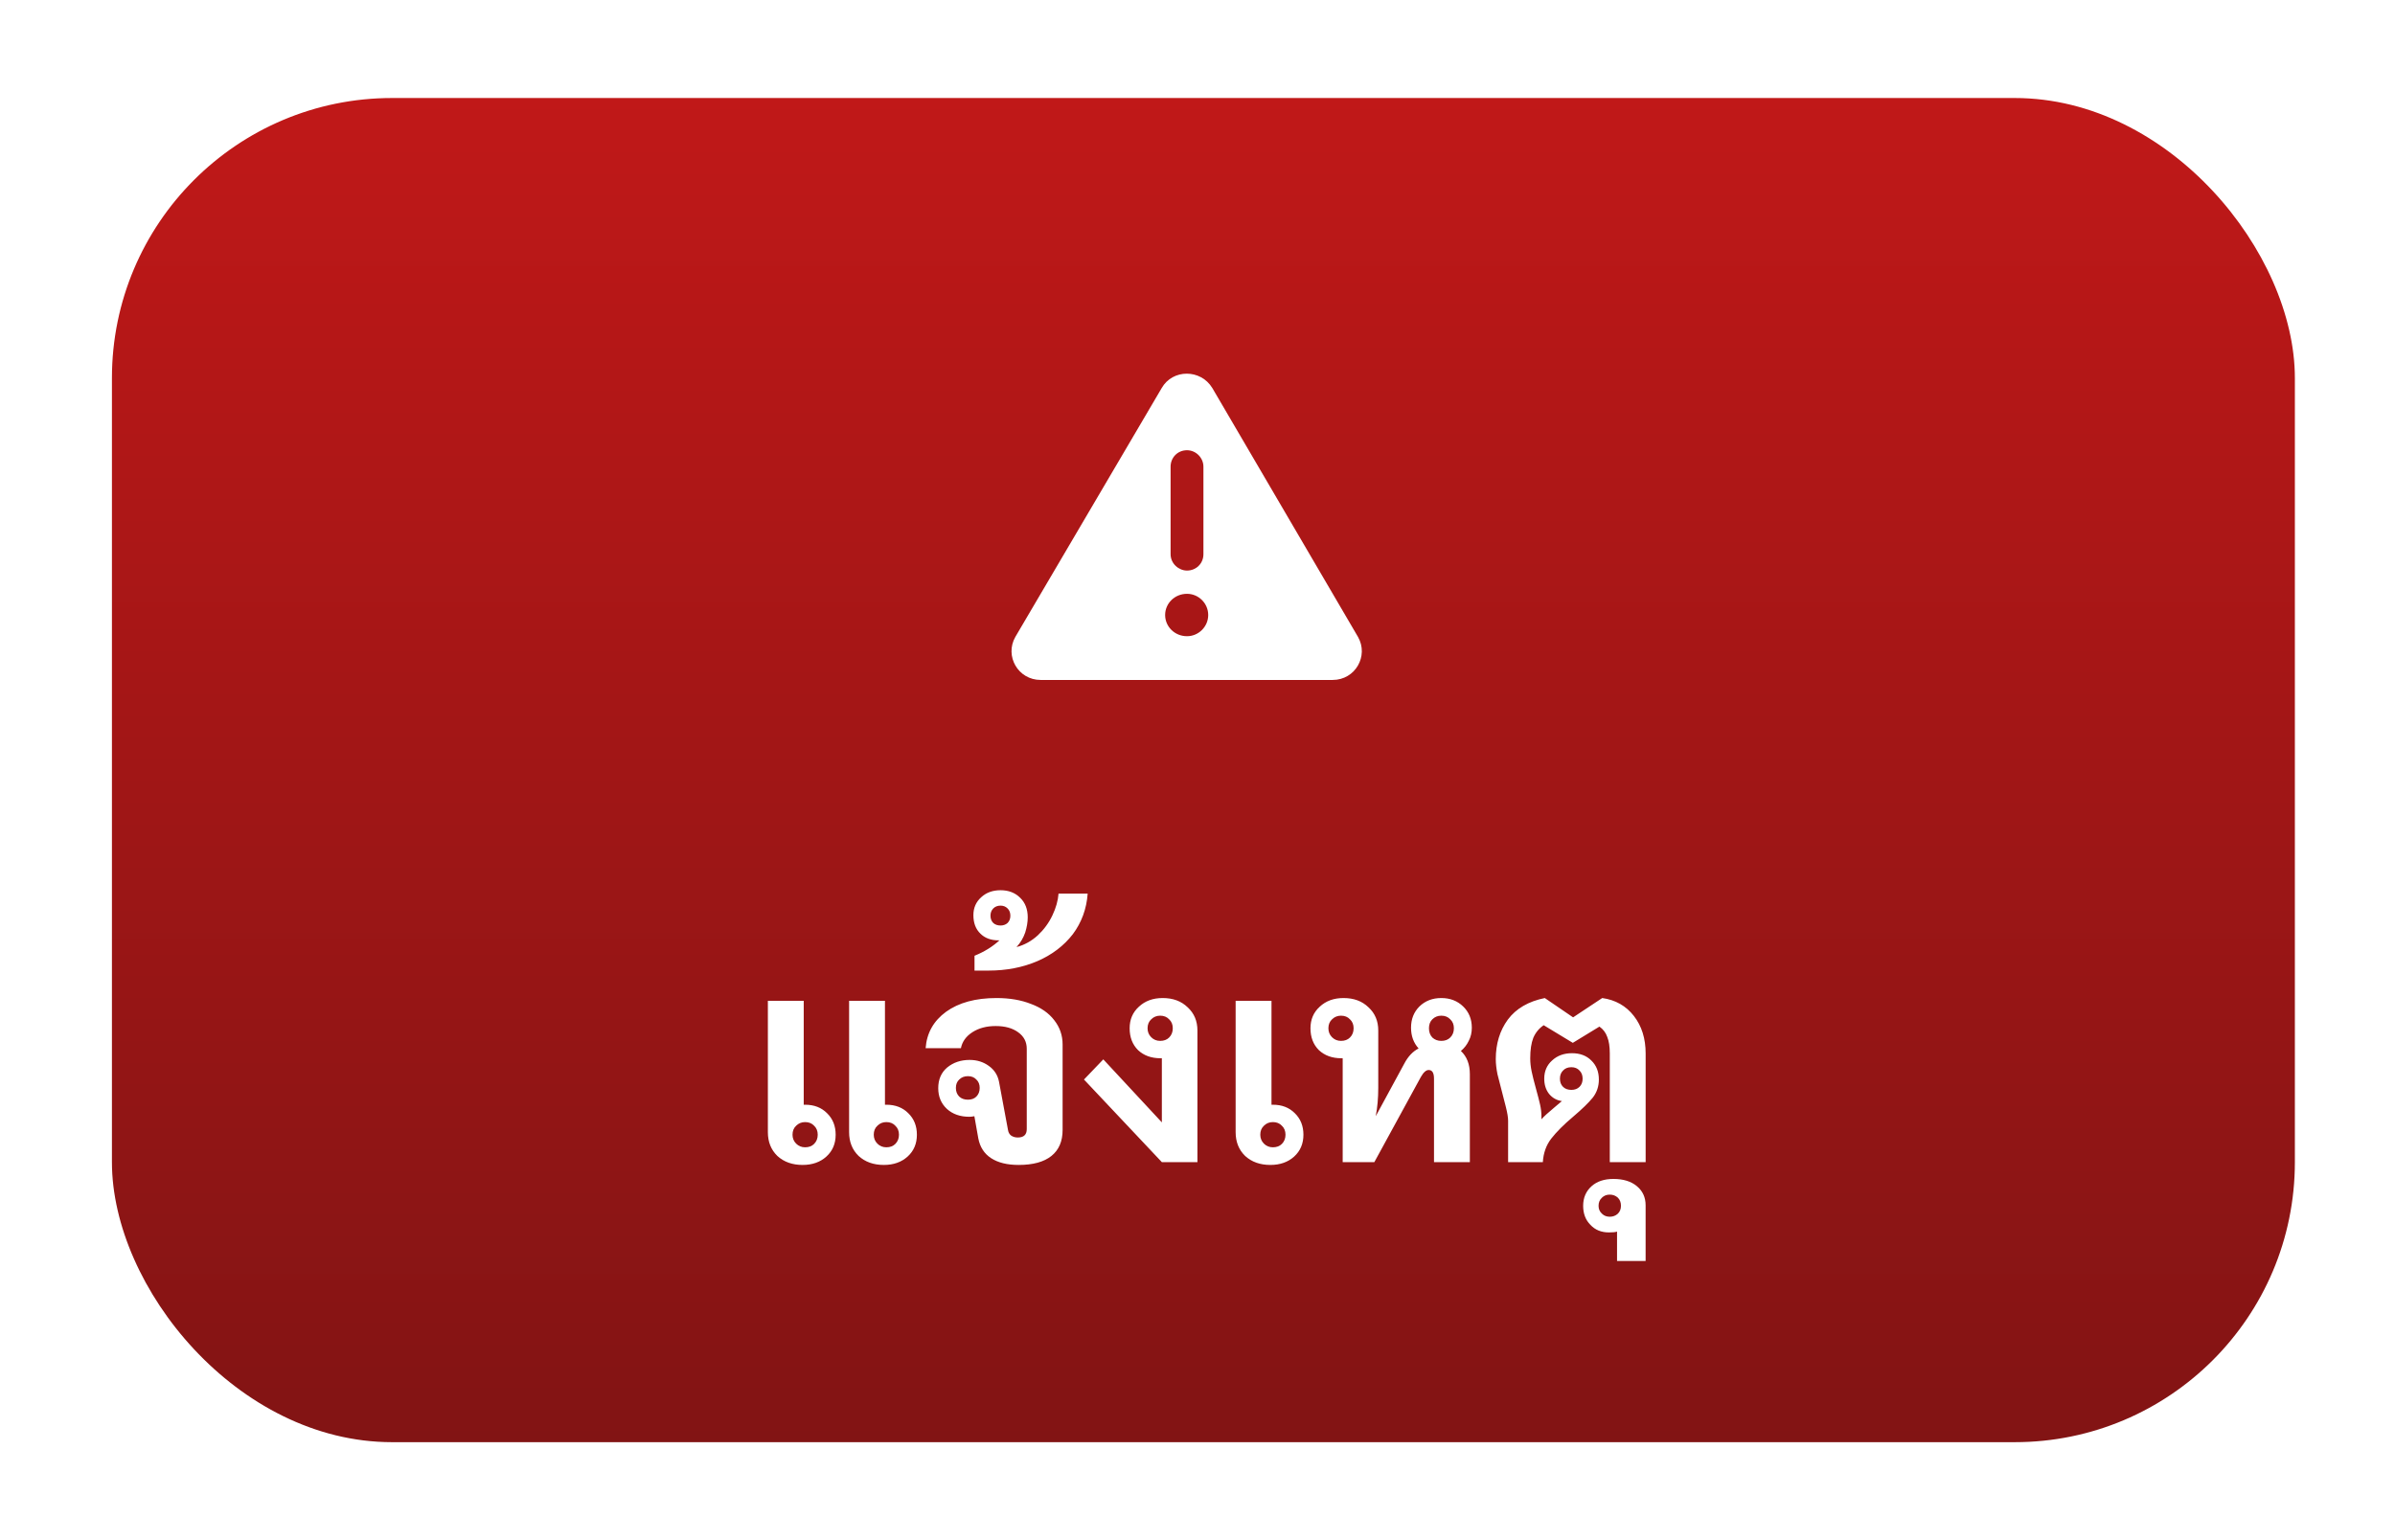 <svg width="171" height="110" viewBox="0 0 171 110" fill="none" xmlns="http://www.w3.org/2000/svg">
<g filter="url(#filter0_d_3920_36378)">
<rect x="7.992" y="7" width="155.859" height="96" rx="20" fill="url(#paint0_linear_3920_36378)"/>
</g>
<g filter="url(#filter1_d_3920_36378)">
<path d="M57.485 76.9C58.125 76.9 58.645 77.1 59.045 77.5C59.458 77.9 59.665 78.413 59.665 79.04C59.665 79.68 59.445 80.2 59.005 80.6C58.565 81 57.998 81.2 57.305 81.2C56.571 81.2 55.971 80.987 55.505 80.56C55.051 80.12 54.825 79.553 54.825 78.86V69.48H57.385V76.9H57.485ZM57.485 79.94C57.751 79.94 57.965 79.86 58.125 79.7C58.298 79.527 58.385 79.307 58.385 79.04C58.385 78.773 58.298 78.56 58.125 78.4C57.965 78.227 57.751 78.14 57.485 78.14C57.231 78.14 57.018 78.227 56.845 78.4C56.671 78.56 56.585 78.773 56.585 79.04C56.585 79.293 56.671 79.507 56.845 79.68C57.018 79.853 57.231 79.94 57.485 79.94ZM63.285 76.9C63.925 76.9 64.445 77.1 64.845 77.5C65.258 77.9 65.465 78.413 65.465 79.04C65.465 79.68 65.245 80.2 64.805 80.6C64.365 81 63.798 81.2 63.105 81.2C62.371 81.2 61.771 80.987 61.305 80.56C60.851 80.12 60.625 79.553 60.625 78.86V69.48H63.185V76.9H63.285ZM63.285 79.94C63.551 79.94 63.765 79.86 63.925 79.7C64.098 79.527 64.185 79.307 64.185 79.04C64.185 78.773 64.098 78.56 63.925 78.4C63.765 78.227 63.551 78.14 63.285 78.14C63.031 78.14 62.818 78.227 62.645 78.4C62.471 78.56 62.385 78.773 62.385 79.04C62.385 79.293 62.471 79.507 62.645 79.68C62.818 79.853 63.031 79.94 63.285 79.94ZM72.729 81.2C71.915 81.2 71.262 81.04 70.769 80.72C70.275 80.4 69.969 79.927 69.849 79.3L69.569 77.72C69.435 77.747 69.315 77.76 69.209 77.76C68.555 77.76 68.022 77.573 67.609 77.2C67.195 76.813 66.989 76.32 66.989 75.72C66.989 75.093 67.202 74.6 67.629 74.24C68.069 73.88 68.602 73.7 69.229 73.7C69.749 73.7 70.202 73.84 70.589 74.12C70.989 74.4 71.235 74.78 71.329 75.26L71.969 78.7C71.995 78.873 72.069 79.007 72.189 79.1C72.322 79.193 72.482 79.24 72.669 79.24C73.095 79.24 73.309 79.04 73.309 78.64V72.9C73.309 72.407 73.102 72.013 72.689 71.72C72.289 71.427 71.755 71.28 71.089 71.28C70.435 71.28 69.882 71.427 69.429 71.72C68.975 72.013 68.702 72.393 68.609 72.86H66.089C66.169 71.78 66.655 70.913 67.549 70.26C68.455 69.607 69.655 69.28 71.149 69.28C72.082 69.28 72.902 69.42 73.609 69.7C74.329 69.967 74.882 70.353 75.269 70.86C75.669 71.367 75.869 71.947 75.869 72.6V78.7C75.869 79.513 75.602 80.133 75.069 80.56C74.535 80.987 73.755 81.2 72.729 81.2ZM69.109 76.54C69.362 76.54 69.562 76.467 69.709 76.32C69.869 76.16 69.949 75.953 69.949 75.7C69.949 75.447 69.869 75.247 69.709 75.1C69.562 74.94 69.362 74.86 69.109 74.86C68.855 74.86 68.649 74.94 68.489 75.1C68.329 75.247 68.249 75.447 68.249 75.7C68.249 75.953 68.329 76.16 68.489 76.32C68.649 76.467 68.855 76.54 69.109 76.54ZM77.659 61.82C77.579 62.913 77.226 63.88 76.599 64.72C75.959 65.547 75.119 66.187 74.079 66.64C73.026 67.093 71.859 67.32 70.579 67.32H69.579V66.26C70.273 65.98 70.866 65.613 71.359 65.16H71.299C70.753 65.16 70.319 65 69.999 64.68C69.666 64.36 69.499 63.92 69.499 63.36C69.499 62.84 69.686 62.413 70.059 62.08C70.419 61.747 70.879 61.58 71.439 61.58C72.013 61.58 72.479 61.76 72.839 62.12C73.199 62.467 73.379 62.933 73.379 63.52C73.379 63.853 73.319 64.213 73.199 64.6C73.066 64.987 72.859 65.333 72.579 65.64C73.139 65.493 73.646 65.213 74.099 64.8C74.539 64.387 74.886 63.913 75.139 63.38C75.393 62.847 75.539 62.327 75.579 61.82H77.659ZM70.719 63.4C70.719 63.613 70.786 63.787 70.919 63.92C71.053 64.04 71.226 64.1 71.439 64.1C71.639 64.1 71.806 64.04 71.939 63.92C72.073 63.787 72.139 63.613 72.139 63.4C72.139 63.187 72.073 63.013 71.939 62.88C71.806 62.747 71.639 62.68 71.439 62.68C71.226 62.68 71.053 62.747 70.919 62.88C70.786 63.013 70.719 63.187 70.719 63.4ZM83.015 69.28C83.748 69.28 84.341 69.5 84.795 69.94C85.261 70.367 85.495 70.92 85.495 71.6V81H82.955L77.395 75.1L78.775 73.66L82.955 78.16V73.58H82.855C82.201 73.58 81.668 73.387 81.255 73C80.855 72.6 80.655 72.08 80.655 71.44C80.655 70.813 80.875 70.3 81.315 69.9C81.755 69.487 82.321 69.28 83.015 69.28ZM82.835 72.34C83.101 72.34 83.315 72.26 83.475 72.1C83.648 71.927 83.735 71.707 83.735 71.44C83.735 71.173 83.648 70.96 83.475 70.8C83.315 70.627 83.101 70.54 82.835 70.54C82.581 70.54 82.368 70.627 82.195 70.8C82.021 70.96 81.935 71.173 81.935 71.44C81.935 71.693 82.021 71.907 82.195 72.08C82.368 72.253 82.581 72.34 82.835 72.34ZM90.883 76.9C91.523 76.9 92.043 77.1 92.443 77.5C92.856 77.9 93.063 78.413 93.063 79.04C93.063 79.68 92.843 80.2 92.403 80.6C91.963 81 91.396 81.2 90.703 81.2C89.97 81.2 89.37 80.987 88.903 80.56C88.45 80.12 88.223 79.553 88.223 78.86V69.48H90.783V76.9H90.883ZM90.883 79.94C91.15 79.94 91.363 79.86 91.523 79.7C91.696 79.527 91.783 79.307 91.783 79.04C91.783 78.773 91.696 78.56 91.523 78.4C91.363 78.227 91.15 78.14 90.883 78.14C90.63 78.14 90.416 78.227 90.243 78.4C90.07 78.56 89.983 78.773 89.983 79.04C89.983 79.293 90.07 79.507 90.243 79.68C90.416 79.853 90.63 79.94 90.883 79.94ZM104.306 73.06C104.733 73.46 104.946 74.013 104.946 74.72V81H102.386V75.04C102.386 74.627 102.26 74.42 102.006 74.42C101.82 74.42 101.633 74.587 101.446 74.92L98.126 81H95.866V73.58H95.766C95.113 73.58 94.58 73.387 94.166 73C93.766 72.6 93.566 72.08 93.566 71.44C93.566 70.813 93.786 70.3 94.226 69.9C94.666 69.487 95.233 69.28 95.926 69.28C96.66 69.28 97.253 69.5 97.706 69.94C98.173 70.367 98.406 70.92 98.406 71.6V75.7C98.406 76.42 98.346 77.093 98.226 77.72L100.266 73.96C100.533 73.453 100.873 73.093 101.286 72.88C100.926 72.48 100.746 71.987 100.746 71.4C100.746 70.787 100.946 70.28 101.346 69.88C101.76 69.48 102.28 69.28 102.906 69.28C103.533 69.28 104.053 69.48 104.466 69.88C104.88 70.28 105.086 70.787 105.086 71.4C105.086 71.747 105.013 72.06 104.866 72.34C104.733 72.62 104.546 72.86 104.306 73.06ZM95.746 72.34C96.013 72.34 96.226 72.26 96.386 72.1C96.56 71.927 96.646 71.707 96.646 71.44C96.646 71.173 96.56 70.96 96.386 70.8C96.226 70.627 96.013 70.54 95.746 70.54C95.493 70.54 95.28 70.627 95.106 70.8C94.933 70.96 94.846 71.173 94.846 71.44C94.846 71.693 94.933 71.907 95.106 72.08C95.28 72.253 95.493 72.34 95.746 72.34ZM102.906 70.54C102.653 70.54 102.44 70.627 102.266 70.8C102.106 70.96 102.026 71.173 102.026 71.44C102.026 71.707 102.106 71.927 102.266 72.1C102.44 72.26 102.653 72.34 102.906 72.34C103.173 72.34 103.386 72.26 103.546 72.1C103.72 71.927 103.806 71.707 103.806 71.44C103.806 71.173 103.72 70.96 103.546 70.8C103.386 70.627 103.173 70.54 102.906 70.54ZM114.397 69.28C115.344 69.413 116.097 69.84 116.657 70.56C117.217 71.28 117.497 72.173 117.497 73.24V81H114.937V73.24C114.937 72.747 114.877 72.353 114.757 72.06C114.65 71.753 114.464 71.507 114.197 71.32L112.297 72.48L110.217 71.22C109.884 71.447 109.637 71.747 109.477 72.12C109.33 72.493 109.257 72.98 109.257 73.58C109.257 73.887 109.29 74.2 109.357 74.52C109.424 74.84 109.524 75.24 109.657 75.72C109.79 76.2 109.89 76.587 109.957 76.88C110.024 77.173 110.057 77.46 110.057 77.74V77.94C110.217 77.753 110.53 77.467 110.997 77.08L111.517 76.64C111.144 76.587 110.837 76.413 110.597 76.12C110.37 75.827 110.257 75.467 110.257 75.04C110.257 74.507 110.444 74.073 110.817 73.74C111.19 73.393 111.664 73.22 112.237 73.22C112.81 73.22 113.27 73.393 113.617 73.74C113.977 74.087 114.157 74.54 114.157 75.1C114.157 75.593 114.01 76.027 113.717 76.4C113.424 76.76 112.964 77.207 112.337 77.74C111.657 78.313 111.13 78.84 110.757 79.32C110.397 79.787 110.197 80.347 110.157 81H107.677V78.04C107.677 77.813 107.624 77.487 107.517 77.06C107.41 76.633 107.344 76.373 107.317 76.28C107.144 75.627 107.01 75.107 106.917 74.72C106.837 74.32 106.797 73.96 106.797 73.64C106.797 72.547 107.084 71.607 107.657 70.82C108.244 70.033 109.124 69.52 110.297 69.28L112.317 70.66L114.397 69.28ZM111.377 75.04C111.377 75.28 111.45 75.473 111.597 75.62C111.744 75.767 111.944 75.84 112.197 75.84C112.437 75.84 112.63 75.767 112.777 75.62C112.924 75.473 112.997 75.28 112.997 75.04C112.997 74.8 112.924 74.607 112.777 74.46C112.63 74.3 112.437 74.22 112.197 74.22C111.944 74.22 111.744 74.3 111.597 74.46C111.45 74.607 111.377 74.8 111.377 75.04ZM115.455 85.96C115.349 86 115.155 86.02 114.875 86.02C114.329 86.02 113.889 85.84 113.555 85.48C113.209 85.133 113.035 84.68 113.035 84.12C113.035 83.547 113.235 83.08 113.635 82.72C114.022 82.373 114.542 82.2 115.195 82.2C115.902 82.2 116.462 82.373 116.875 82.72C117.289 83.067 117.495 83.52 117.495 84.08V88.06H115.455V85.96ZM114.935 84.9C115.162 84.9 115.355 84.827 115.515 84.68C115.662 84.533 115.735 84.347 115.735 84.12C115.735 83.88 115.662 83.687 115.515 83.54C115.355 83.393 115.162 83.32 114.935 83.32C114.709 83.32 114.522 83.393 114.375 83.54C114.215 83.687 114.135 83.88 114.135 84.12C114.135 84.347 114.215 84.533 114.375 84.68C114.522 84.827 114.709 84.9 114.935 84.9Z" fill="white"/>
</g>
<g filter="url(#filter2_d_3920_36378)">
<path d="M96.958 43.486C97.74 44.853 96.763 46.562 95.152 46.562H74.302C72.691 46.562 71.714 44.853 72.495 43.486L82.945 25.713C83.726 24.346 85.728 24.346 86.558 25.713L96.958 43.486ZM83.579 31.328V37.578C83.579 38.262 84.165 38.75 84.751 38.75C85.386 38.75 85.923 38.262 85.923 37.578V31.328C85.923 30.693 85.386 30.156 84.751 30.156C84.068 30.156 83.579 30.693 83.579 31.328ZM84.751 43.438C85.581 43.438 86.265 42.754 86.265 41.924C86.265 41.094 85.581 40.41 84.751 40.41C83.872 40.41 83.189 41.094 83.189 41.924C83.189 42.754 83.872 43.438 84.751 43.438Z" fill="white"/>
</g>
<defs>
<filter id="filter0_d_3920_36378" x="0.992" y="0" width="169.859" height="110" filterUnits="userSpaceOnUse" color-interpolation-filters="sRGB">
<feFlood flood-opacity="0" result="BackgroundImageFix"/>
<feColorMatrix in="SourceAlpha" type="matrix" values="0 0 0 0 0 0 0 0 0 0 0 0 0 0 0 0 0 0 127 0" result="hardAlpha"/>
<feOffset/>
<feGaussianBlur stdDeviation="3.5"/>
<feComposite in2="hardAlpha" operator="out"/>
<feColorMatrix type="matrix" values="0 0 0 0 0 0 0 0 0 0 0 0 0 0 0 0 0 0 0.06 0"/>
<feBlend mode="normal" in2="BackgroundImageFix" result="effect1_dropShadow_3920_36378"/>
<feBlend mode="normal" in="SourceGraphic" in2="effect1_dropShadow_3920_36378" result="shape"/>
</filter>
<filter id="filter1_d_3920_36378" x="50.824" y="59.58" width="70.672" height="34.48" filterUnits="userSpaceOnUse" color-interpolation-filters="sRGB">
<feFlood flood-opacity="0" result="BackgroundImageFix"/>
<feColorMatrix in="SourceAlpha" type="matrix" values="0 0 0 0 0 0 0 0 0 0 0 0 0 0 0 0 0 0 127 0" result="hardAlpha"/>
<feOffset dy="2"/>
<feGaussianBlur stdDeviation="2"/>
<feComposite in2="hardAlpha" operator="out"/>
<feColorMatrix type="matrix" values="0 0 0 0 0 0 0 0 0 0 0 0 0 0 0 0 0 0 0.15 0"/>
<feBlend mode="normal" in2="BackgroundImageFix" result="effect1_dropShadow_3920_36378"/>
<feBlend mode="normal" in="SourceGraphic" in2="effect1_dropShadow_3920_36378" result="shape"/>
</filter>
<filter id="filter2_d_3920_36378" x="67.715" y="22.346" width="34.025" height="30.217" filterUnits="userSpaceOnUse" color-interpolation-filters="sRGB">
<feFlood flood-opacity="0" result="BackgroundImageFix"/>
<feColorMatrix in="SourceAlpha" type="matrix" values="0 0 0 0 0 0 0 0 0 0 0 0 0 0 0 0 0 0 127 0" result="hardAlpha"/>
<feOffset dy="2"/>
<feGaussianBlur stdDeviation="2"/>
<feComposite in2="hardAlpha" operator="out"/>
<feColorMatrix type="matrix" values="0 0 0 0 0 0 0 0 0 0 0 0 0 0 0 0 0 0 0.15 0"/>
<feBlend mode="normal" in2="BackgroundImageFix" result="effect1_dropShadow_3920_36378"/>
<feBlend mode="normal" in="SourceGraphic" in2="effect1_dropShadow_3920_36378" result="shape"/>
</filter>
<linearGradient id="paint0_linear_3920_36378" x1="85.921" y1="7" x2="85.921" y2="103" gradientUnits="userSpaceOnUse">
<stop stop-color="#C01818"/>
<stop offset="1" stop-color="#821414"/>
</linearGradient>
</defs>
</svg>
